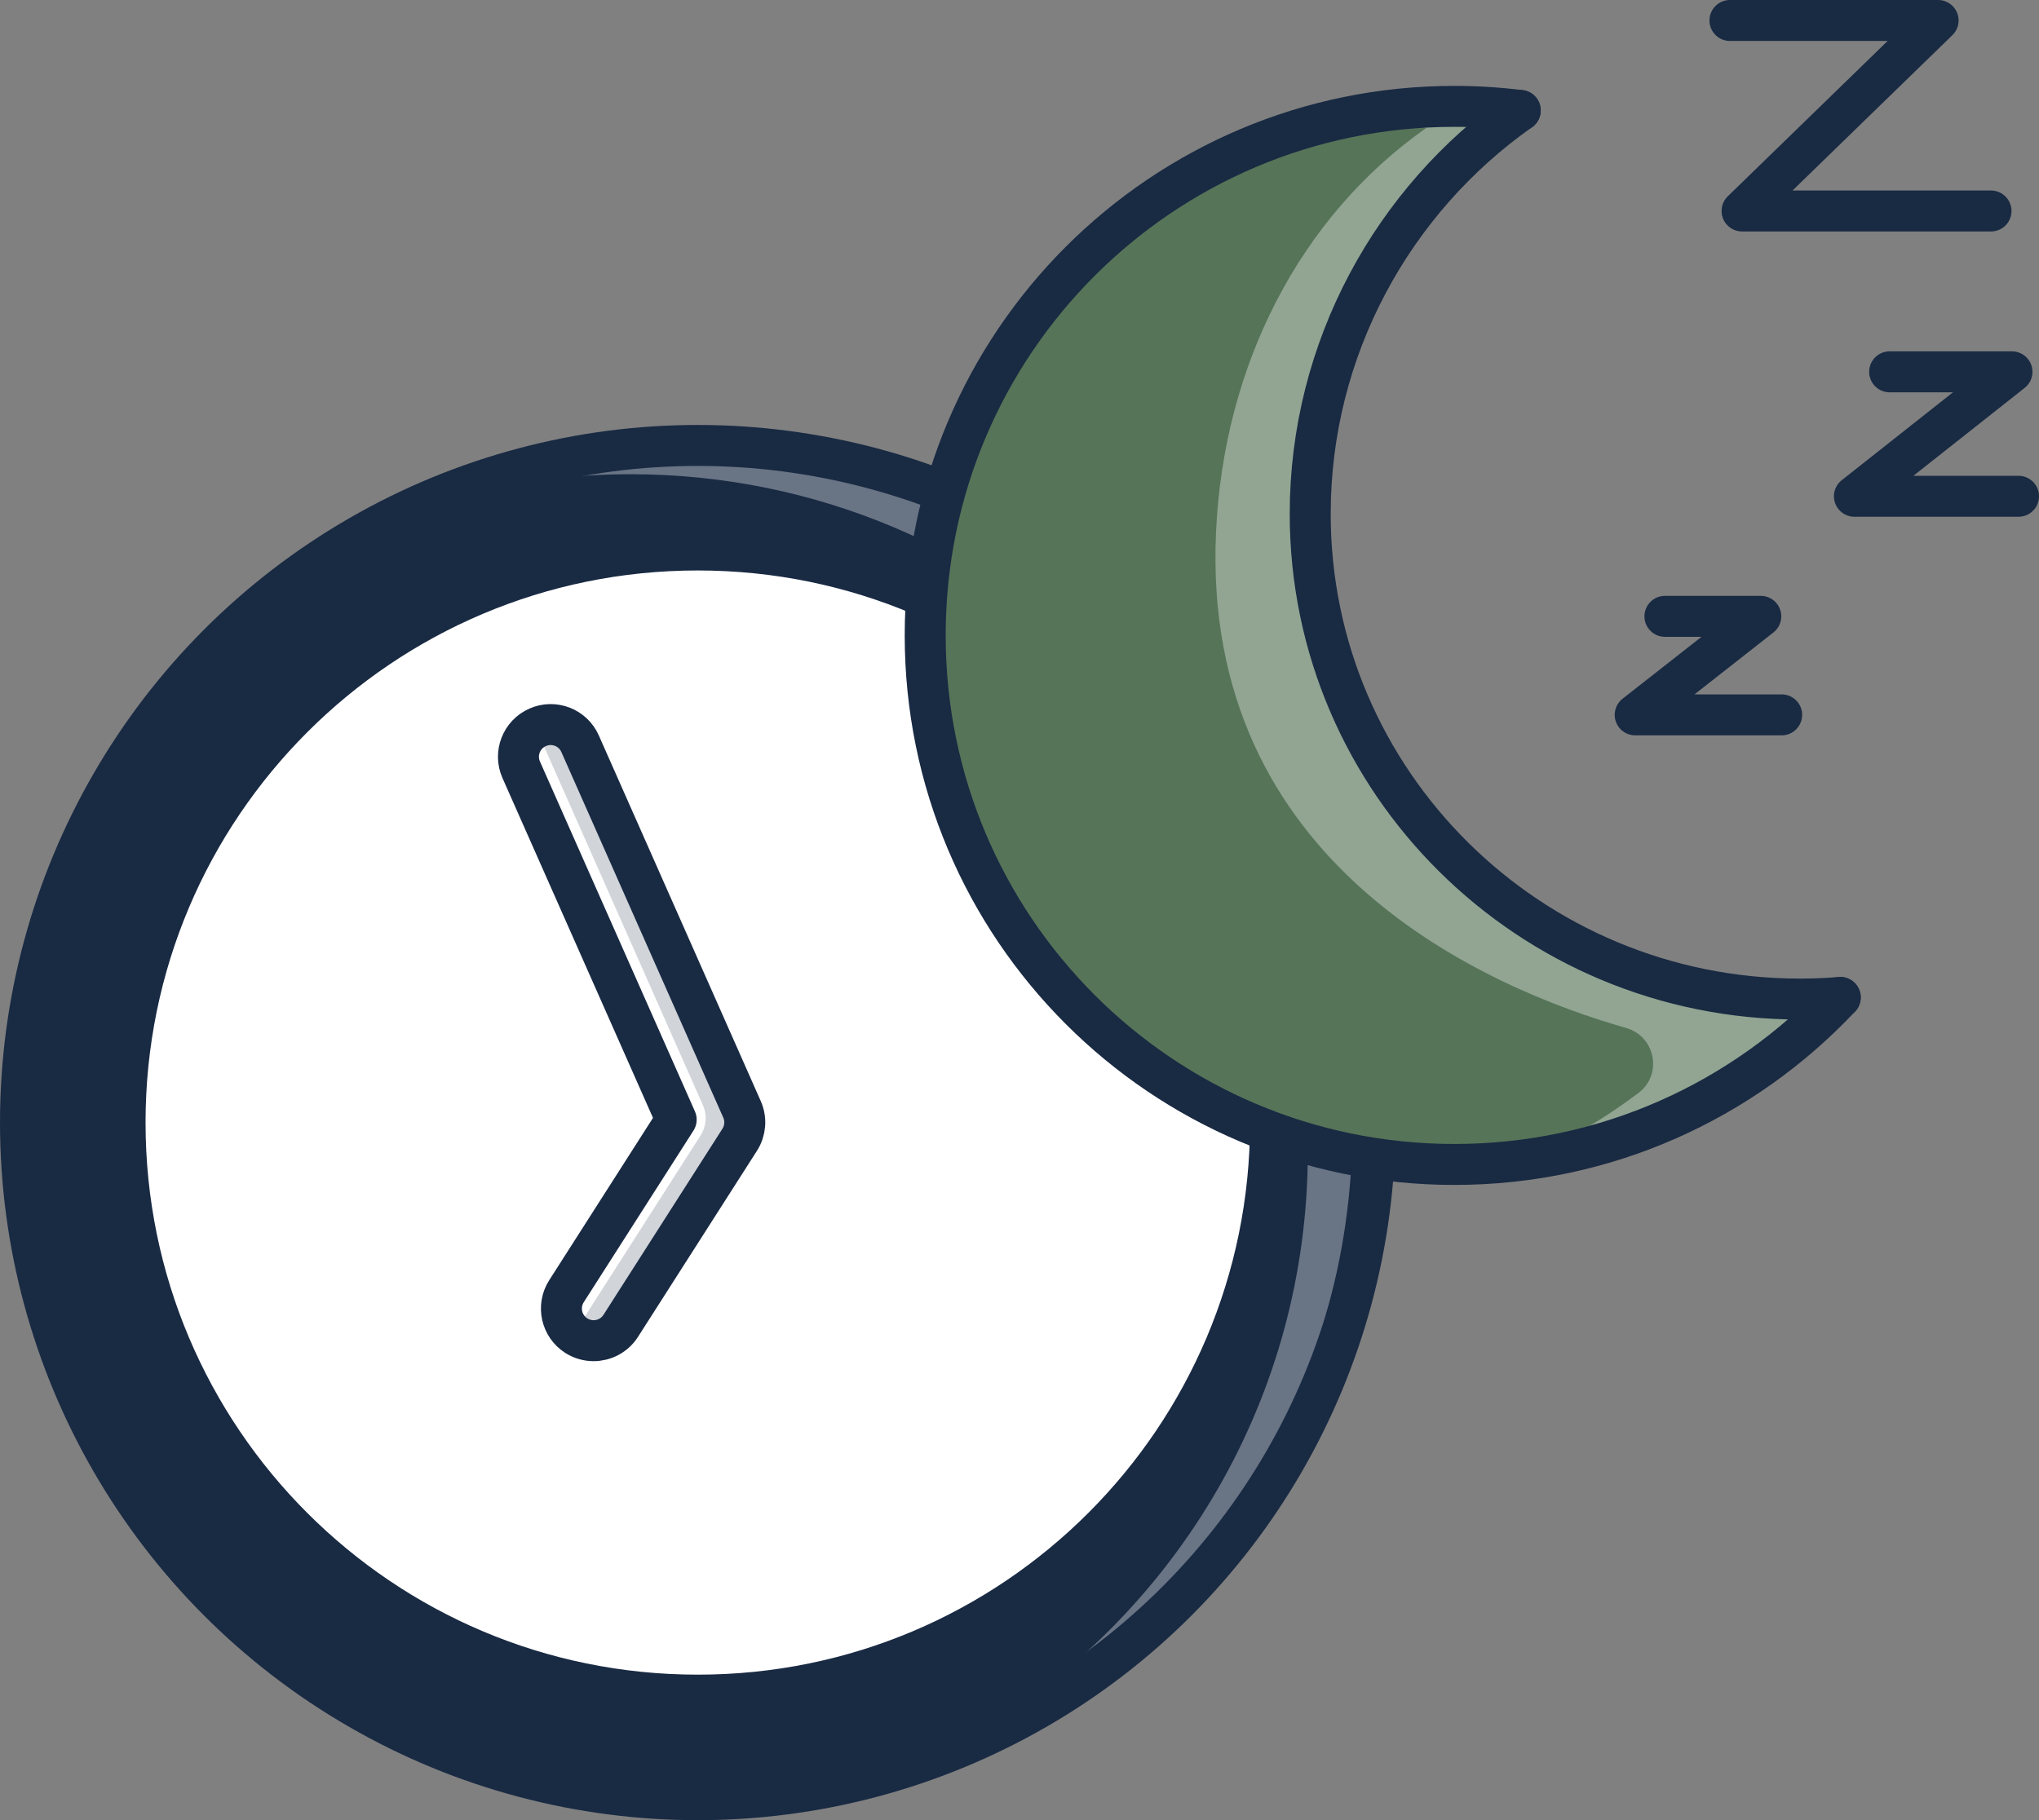 <?xml version="1.0" encoding="UTF-8"?>
<svg id="Layer_2" data-name="Layer 2" xmlns="http://www.w3.org/2000/svg" viewBox="0 0 348.41 311.09">
  <rect x="0" y="0" width="348.41" height="311.09" fill="#808080" stroke="none"/>
  <defs>
    <style>
      .cls-1, .cls-2 {
        fill: #fff;
      }

      .cls-3, .cls-4 {
        fill: #192a43;
      }

      .cls-5 {
        fill: #567458;
      }

      .cls-4 {
        opacity: .2;
      }

      .cls-6, .cls-2 {
        opacity: .35;
      }

      .cls-7 {
        fill: none;
        stroke: #192a43;
        stroke-linecap: round;
        stroke-linejoin: round;
        stroke-width: 7px;
      }
    </style>
  </defs>
  <g id="Layer_1-2" data-name="Layer 1">
    <g>
      <g>
        <g>
          <path class="cls-3" d="M119.23,76.13c63.92,0,115.73,51.82,115.73,115.73s-51.81,115.73-115.73,115.73S3.5,255.78,3.5,191.86,55.32,76.13,119.23,76.13Zm97.87,115.73c0-54.05-43.82-97.86-97.87-97.86S21.37,137.81,21.37,191.86s43.82,97.86,97.86,97.86,97.87-43.81,97.87-97.86Z"/>
          <path class="cls-2" d="M115.36,76.82c-21.95,0-42.49,6.11-59.98,16.73,15.72-7.99,33.52-12.5,52.36-12.5,63.92,0,115.73,51.82,115.73,115.73,0,41.98-22.35,78.74-55.81,99.04,37.64-19.1,63.43-58.17,63.43-103.27,0-63.91-51.81-115.73-115.73-115.73Z"/>
          <path class="cls-1" d="M126.79,189.6c.75,1.69,.6,3.64-.39,5.19l-20.33,31.81c-1.05,1.65-2.83,2.54-4.64,2.54-1.01,0-2.04-.28-2.96-.86-2.56-1.64-3.31-5.04-1.67-7.6l18.74-29.32-26.48-59.8c-1.23-2.77,.03-6.02,2.81-7.25,2.77-1.23,6.02,.02,7.25,2.8l27.67,62.49Z"/>
          <path class="cls-4" d="M125.56,195.04l-20.33,31.81c-1.05,1.65-2.83,2.54-4.64,2.54-1.01,0-2.04-.28-2.96-.86-.26-.17-.51-.36-.73-.56,.99-.42,1.86-1.13,2.48-2.1l20.33-31.81c.99-1.55,1.14-3.5,.39-5.19l-27.67-62.49c-.32-.72-.78-1.34-1.33-1.85,2.75-1.18,5.96,.07,7.18,2.83l27.67,62.49c.75,1.69,.6,3.64-.39,5.19Z"/>
          <path class="cls-1" d="M119.23,94c54.05,0,97.87,43.81,97.87,97.86s-43.82,97.86-97.87,97.86S21.37,245.91,21.37,191.86s43.82-97.86,97.86-97.86Zm7.17,100.79c.99-1.55,1.14-3.5,.39-5.19l-27.67-62.49c-1.23-2.78-4.48-4.03-7.25-2.8-2.78,1.23-4.04,4.48-2.81,7.25l26.48,59.8-18.74,29.32c-1.64,2.56-.89,5.96,1.67,7.6,.92,.58,1.95,.86,2.96,.86,1.81,0,3.59-.89,4.64-2.54l20.33-31.81Z"/>
        </g>
        <g>
          <circle class="cls-7" cx="119.23" cy="191.86" r="115.73"/>
          <path class="cls-7" d="M217.1,191.86c0,54.05-43.82,97.86-97.87,97.86S21.37,245.91,21.37,191.86s43.82-97.86,97.86-97.86,97.87,43.81,97.87,97.86Z"/>
          <path class="cls-7" d="M101.43,229.14c-1.01,0-2.04-.28-2.96-.86-2.56-1.64-3.31-5.04-1.67-7.6l18.74-29.32-26.48-59.8c-1.23-2.77,.03-6.02,2.81-7.25,2.77-1.23,6.02,.02,7.25,2.8l27.67,62.49c.75,1.69,.6,3.64-.39,5.19l-20.33,31.81c-1.05,1.65-2.83,2.54-4.64,2.54Z"/>
        </g>
      </g>
      <g>
        <path class="cls-5" d="M307.53,170.75c2.33,0,4.64-.09,6.92-.28-16.5,17.57-39.94,28.55-65.94,28.55-49.94,0-90.42-40.48-90.42-90.42S198.57,18.18,248.51,18.18c3.81,0,7.57,.24,11.26,.7-21.72,15.28-35.89,40.66-35.89,68.95,0,45.8,37.45,82.92,83.65,82.92Z"/>
        <g class="cls-6">
          <path class="cls-1" d="M311.91,170.09c-13.22,14.08-30.89,23.92-50.77,27.28,6.77-2.27,13.55-6.61,18.82-10.56,4.18-3.14,2.92-9.69-2.11-11.12-23.42-6.69-72.73-27.61-70.06-84.85,1.31-28.26,14.17-53.67,35.89-68.95-3.69-.46-7.45-.7-11.26-.7-5.17,0-10.24,.43-15.18,1.27,9.02-3.02,18.69-4.66,28.73-4.66,3.81,0,7.57,.24,11.26,.7-21.72,15.28-35.89,40.66-35.89,68.95,0,45.8,37.45,82.92,83.65,82.92,2.33,0,4.64-.09,6.92-.28Z"/>
        </g>
        <g>
          <path class="cls-7" d="M259.77,18.88c-3.69-.46-7.45-.7-11.26-.7-49.94,0-90.42,40.49-90.42,90.42s40.48,90.42,90.42,90.42c26,0,49.44-10.98,65.94-28.55"/>
          <path class="cls-7" d="M259.77,18.88c-21.72,15.28-35.89,40.66-35.89,68.95,0,45.8,37.45,82.92,83.65,82.92,2.33,0,4.64-.09,6.92-.28"/>
        </g>
      </g>
      <g>
        <polyline class="cls-7" points="295.6 3.5 331.17 3.5 297.67 36.06 340.21 36.06"/>
        <polyline class="cls-7" points="322.89 63.55 343.79 63.55 316.87 84.82 344.91 84.82"/>
        <polyline class="cls-7" points="284.49 105.34 300.87 105.34 279.41 122.18 304.44 122.18"/>
      </g>
    </g>
  </g>
</svg>